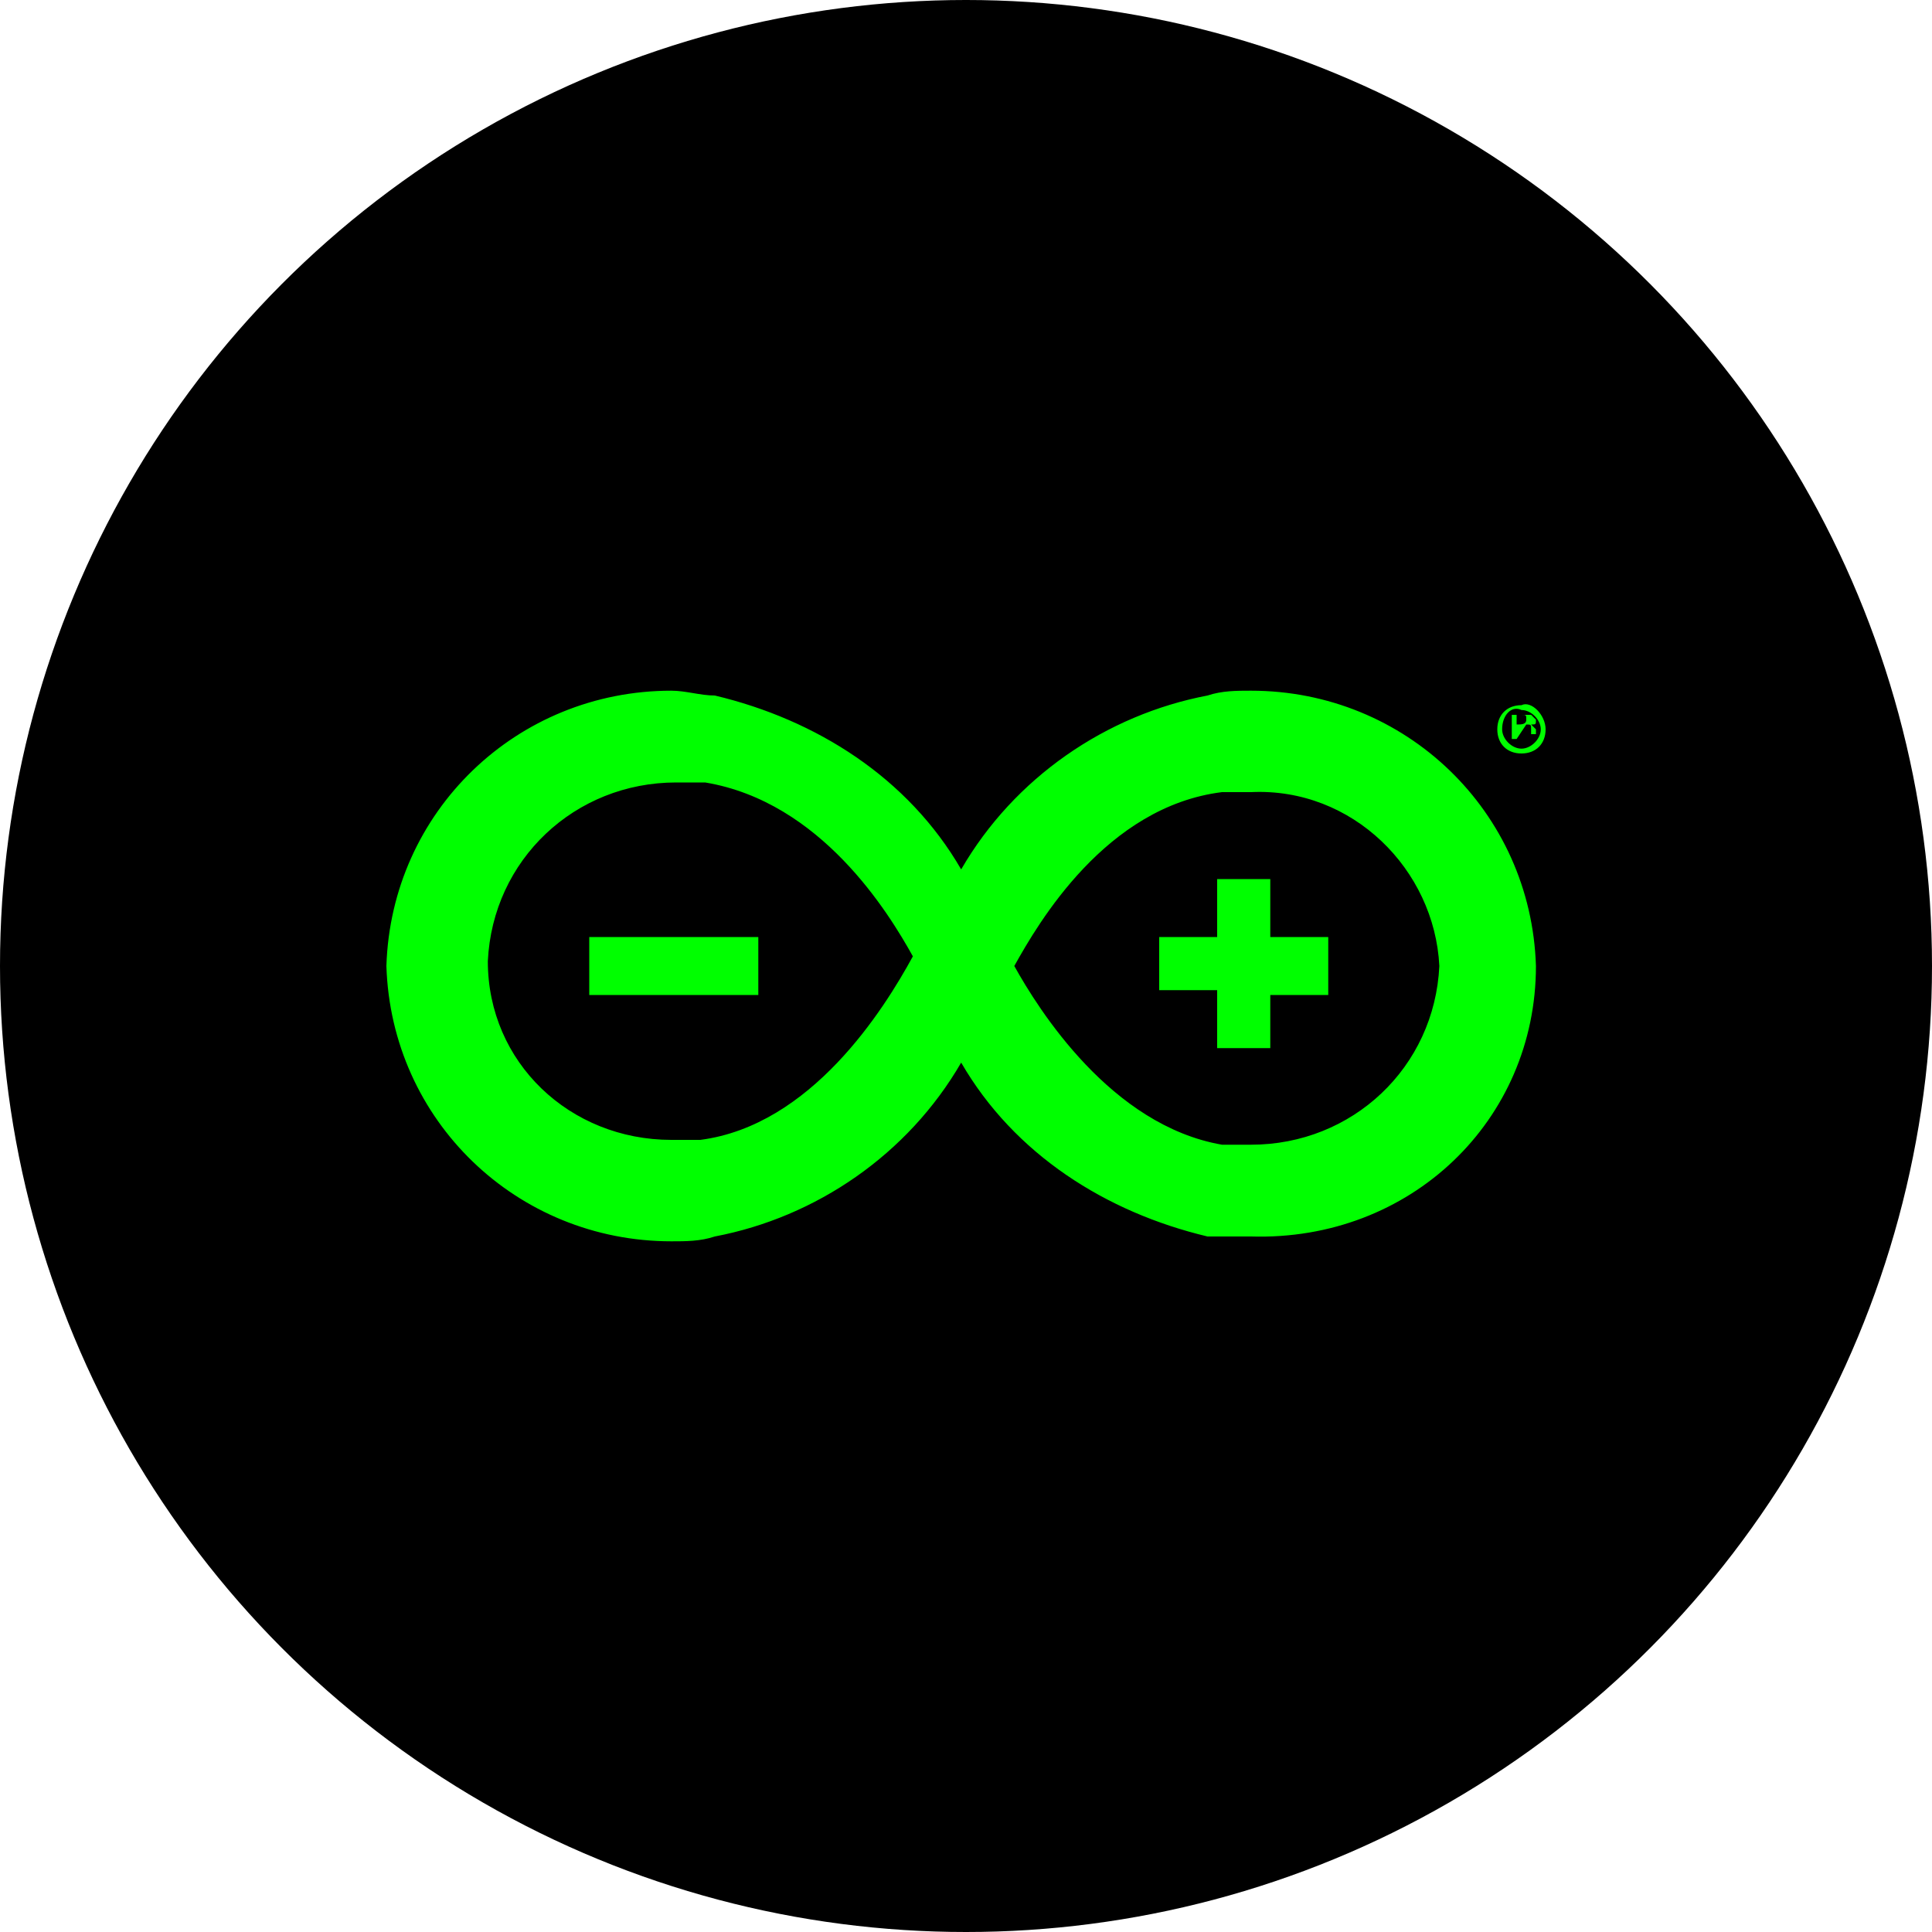 <?xml version="1.0" encoding="utf-8"?>
<!-- Generator: Adobe Illustrator 26.0.1, SVG Export Plug-In . SVG Version: 6.00 Build 0)  -->
<svg version="1.1" id="Layer_1" xmlns="http://www.w3.org/2000/svg" xmlns:xlink="http://www.w3.org/1999/xlink" x="0px" y="0px"
	 viewBox="0 0 40 40" style="enable-background:new 0 0 40 40;" xml:space="preserve">
<style type="text/css">
	.st0{fill:#00FF00;}
</style>
<circle cx="20" cy="20" r="20"/>
<path class="st0" d="M31.8,20c-0.1-3.2-2.7-5.7-5.9-5.7c-0.3,0-0.6,0-0.9,0.1c-2.1,0.4-4,1.7-5.1,3.6c-1.1-1.9-3-3.1-5.1-3.6
	c-0.3,0-0.6-0.1-0.9-0.1C10.7,14.3,8.1,16.8,8,20c0.1,3.2,2.7,5.7,5.9,5.7c0.3,0,0.6,0,0.9-0.1c2.1-0.4,4-1.7,5.1-3.6
	c1.1,1.9,3,3.1,5.1,3.6c0.3,0,0.6,0,0.9,0C29.2,25.7,31.8,23.2,31.8,20z M14.5,23.6c-0.2,0-0.4,0-0.6,0c-2.1,0-3.8-1.6-3.8-3.7
	c0.1-2.1,1.8-3.7,3.9-3.7c0.2,0,0.4,0,0.6,0c2.4,0.4,3.8,2.7,4.3,3.6C18.3,20.9,16.8,23.3,14.5,23.6L14.5,23.6z M21,20
	c0.5-0.9,1.9-3.3,4.3-3.6c0.2,0,0.4,0,0.6,0c2.1-0.1,3.8,1.6,3.9,3.6c0,0,0,0,0,0l0,0c-0.1,2.1-1.8,3.7-3.9,3.7c-0.2,0-0.4,0-0.6,0
	C23,23.3,21.5,20.9,21,20L21,20z M12.2,20.6h3.5v-1.2h-3.5L12.2,20.6L12.2,20.6z M26.3,20.6h1.2v-1.2h-1.2v-1.2h-1.1v1.2H24v1.1h1.2
	v1.2h1.1L26.3,20.6L26.3,20.6z M32,15.1c0,0.3-0.2,0.5-0.5,0.5c0,0,0,0,0,0c-0.3,0-0.5-0.2-0.5-0.5v0l0,0c0-0.3,0.2-0.5,0.5-0.5
	C31.7,14.5,32,14.8,32,15.1C32,15,32,15,32,15.1z M31.1,15.1c0,0.2,0.2,0.4,0.4,0.4c0,0,0,0,0,0c0.2,0,0.4-0.2,0.4-0.4
	c0-0.2-0.2-0.4-0.4-0.4C31.3,14.6,31.1,14.8,31.1,15.1C31.1,15,31.1,15,31.1,15.1z M31.4,15.3h-0.1v-0.5l0.2,0c0.1,0,0.1,0,0.2,0
	c0,0,0.1,0.1,0.1,0.1c0,0.1,0,0.1-0.1,0.1c0,0,0.1,0.1,0.1,0.1l0,0.1h-0.1c0,0,0-0.1,0-0.1c0-0.1,0-0.1-0.1-0.1h0L31.4,15.3
	L31.4,15.3z M31.4,15L31.4,15c0.1,0,0.2,0,0.2-0.1c0-0.1,0-0.1-0.1-0.1h-0.1L31.4,15L31.4,15z"/>
</svg>
